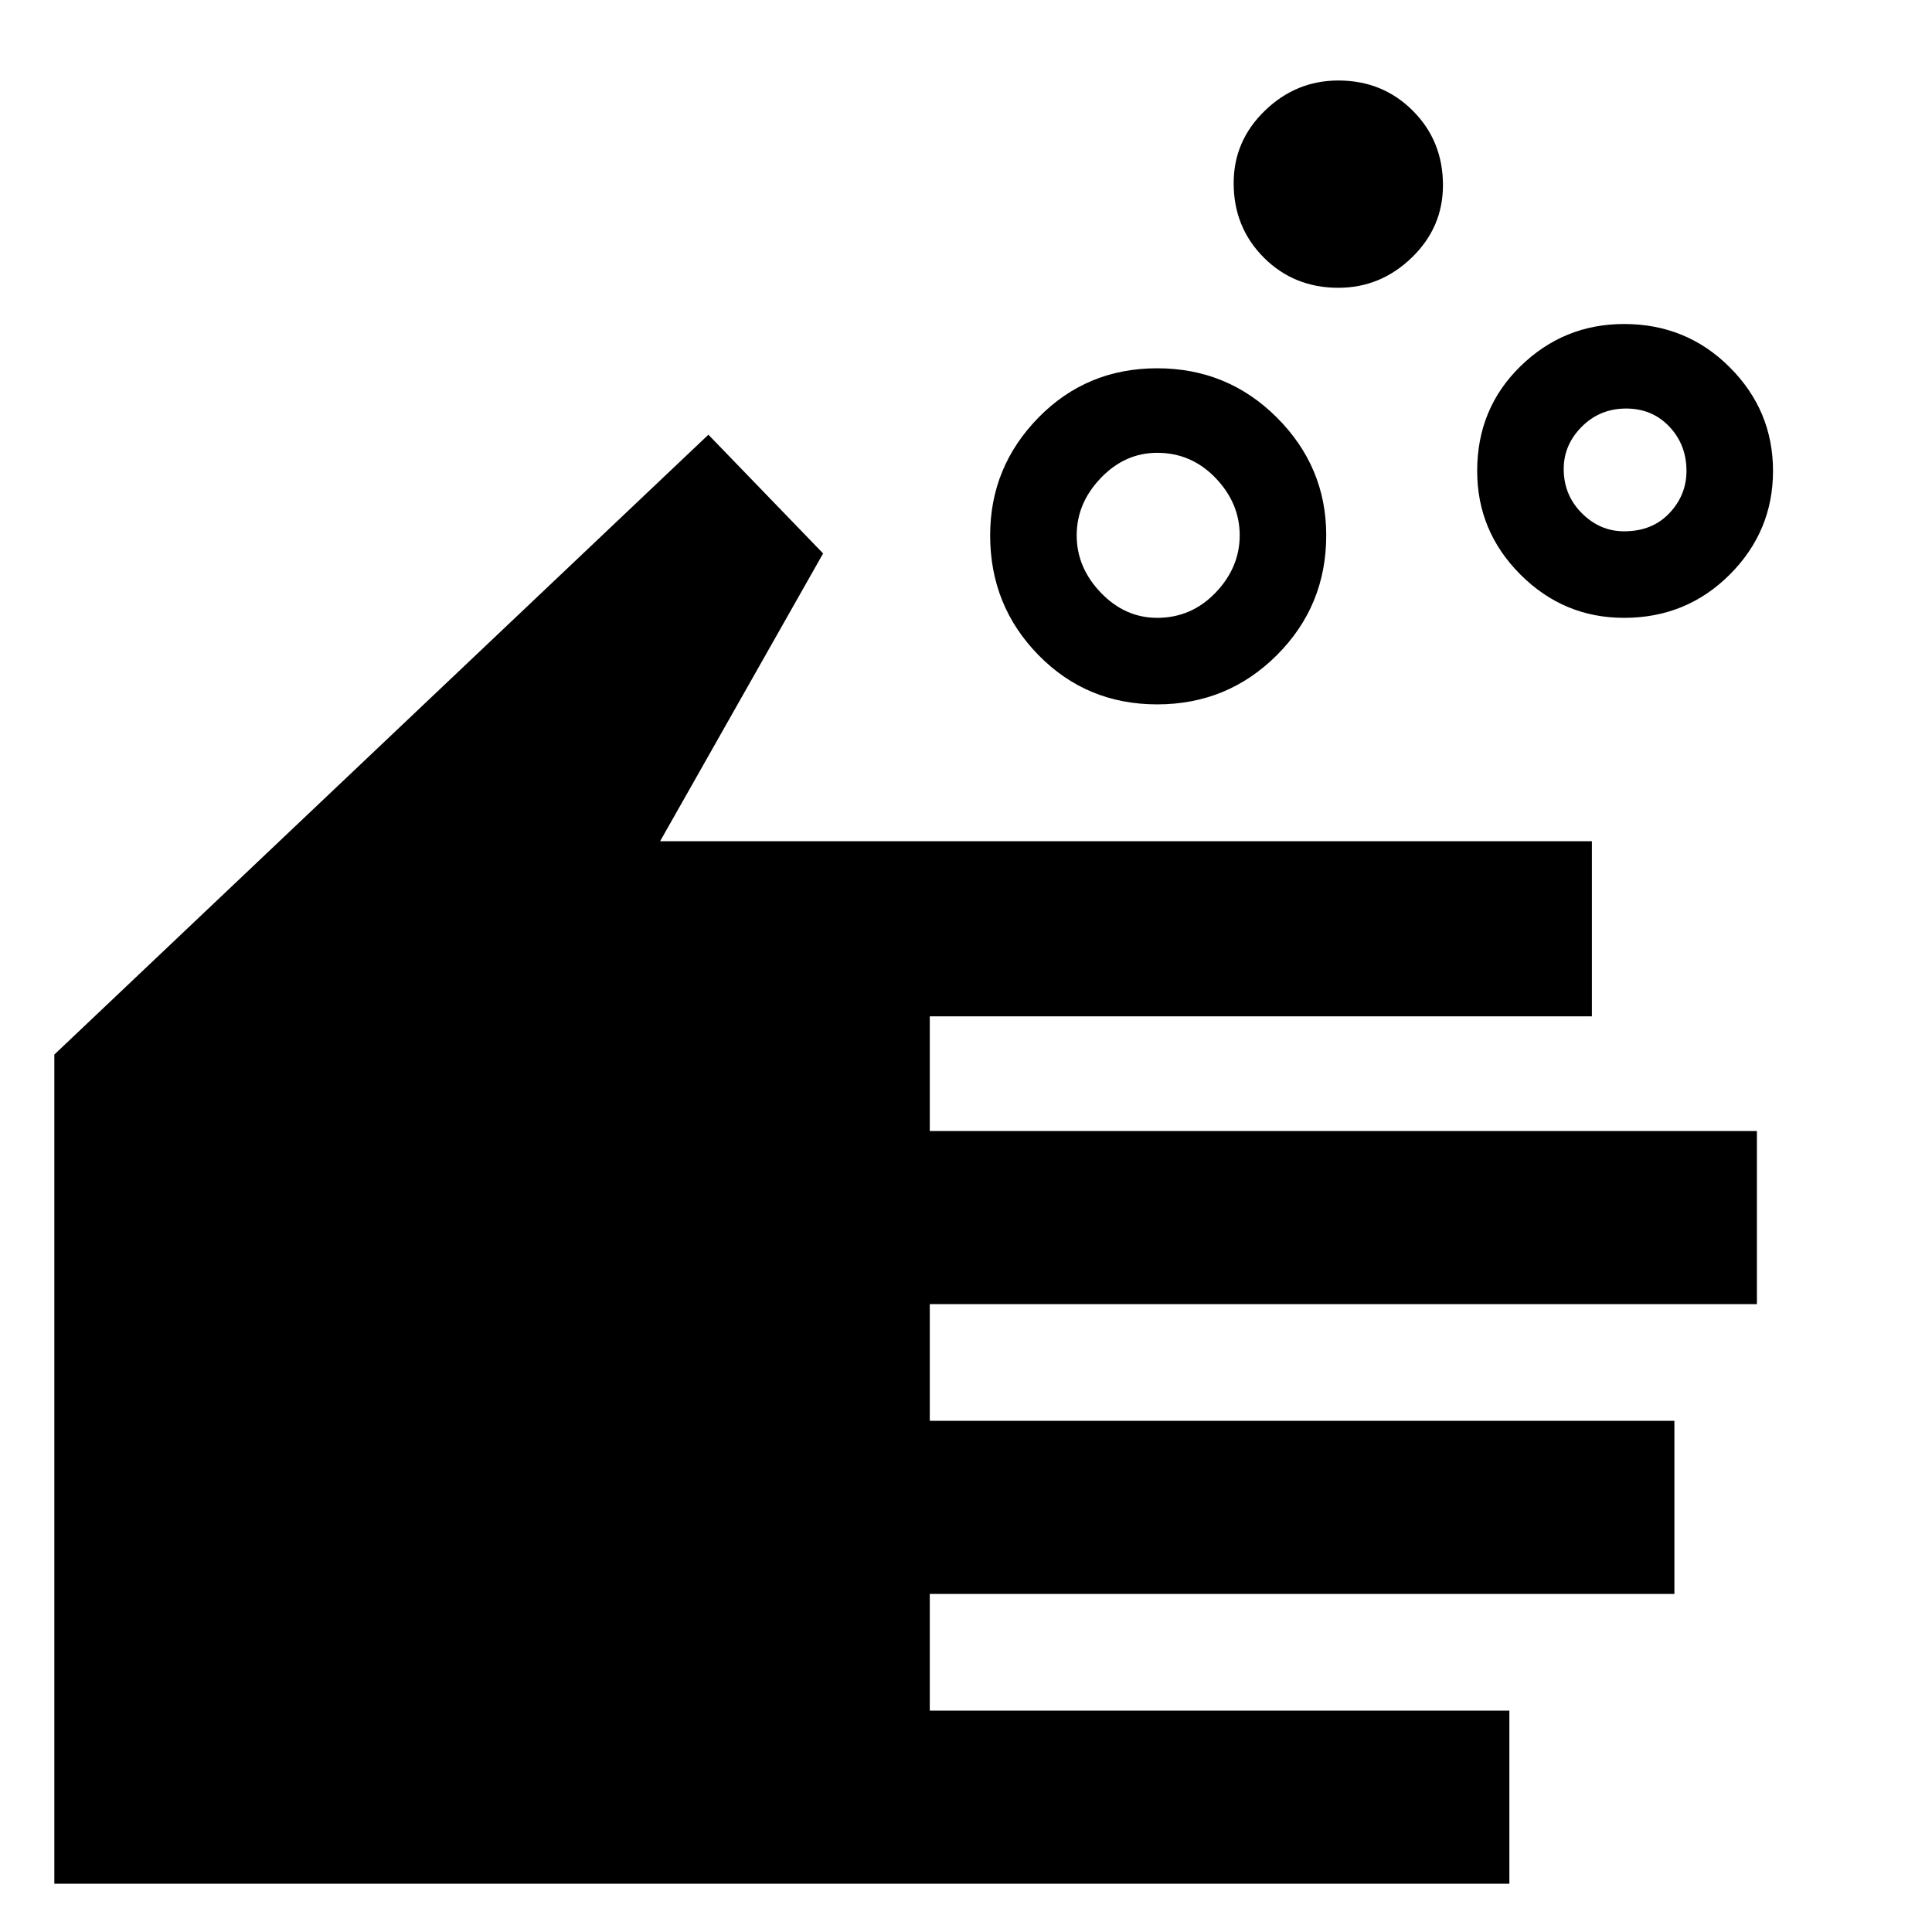 <svg xmlns="http://www.w3.org/2000/svg" width="48" height="48" viewBox="0 0 48 48"><path d="M28.75 15.35q.85 0 1.45-.625t.6-1.425q0-.8-.6-1.425t-1.45-.625q-.8 0-1.4.625-.6.625-.6 1.425t.6 1.425q.6.625 1.4.625Zm0 2.15q-1.75 0-2.95-1.225-1.2-1.225-1.2-2.975 0-1.7 1.2-2.925Q27 9.15 28.75 9.15q1.75 0 2.975 1.225T32.95 13.3q0 1.75-1.225 2.975T28.75 17.5Zm11.6-4.3q.7 0 1.125-.45.425-.45.425-1.05 0-.65-.425-1.1-.425-.45-1.075-.45-.65 0-1.1.45-.45.45-.45 1.05 0 .65.45 1.1.45.45 1.05.45Zm0 2.15q-1.5 0-2.575-1.075Q36.7 13.2 36.7 11.7q0-1.55 1.075-2.6t2.575-1.05q1.55 0 2.625 1.075T44.05 11.7q0 1.5-1.075 2.575Q41.9 15.35 40.35 15.35Zm-7.1-8.2q-1.1 0-1.85-.75t-.75-1.85q0-1.05.775-1.8T33.25 2q1.1 0 1.85.75t.75 1.85q0 1.05-.775 1.8t-1.825.75ZM1.35 46.8V26.2L17.6 10.8l2.85 2.95-4.05 7.15h23.15v4.35H23.1v2.85h20.55v4.3H23.1v2.9h18.5v4.3H23.1v2.9h14.4v4.3Z"/></svg>